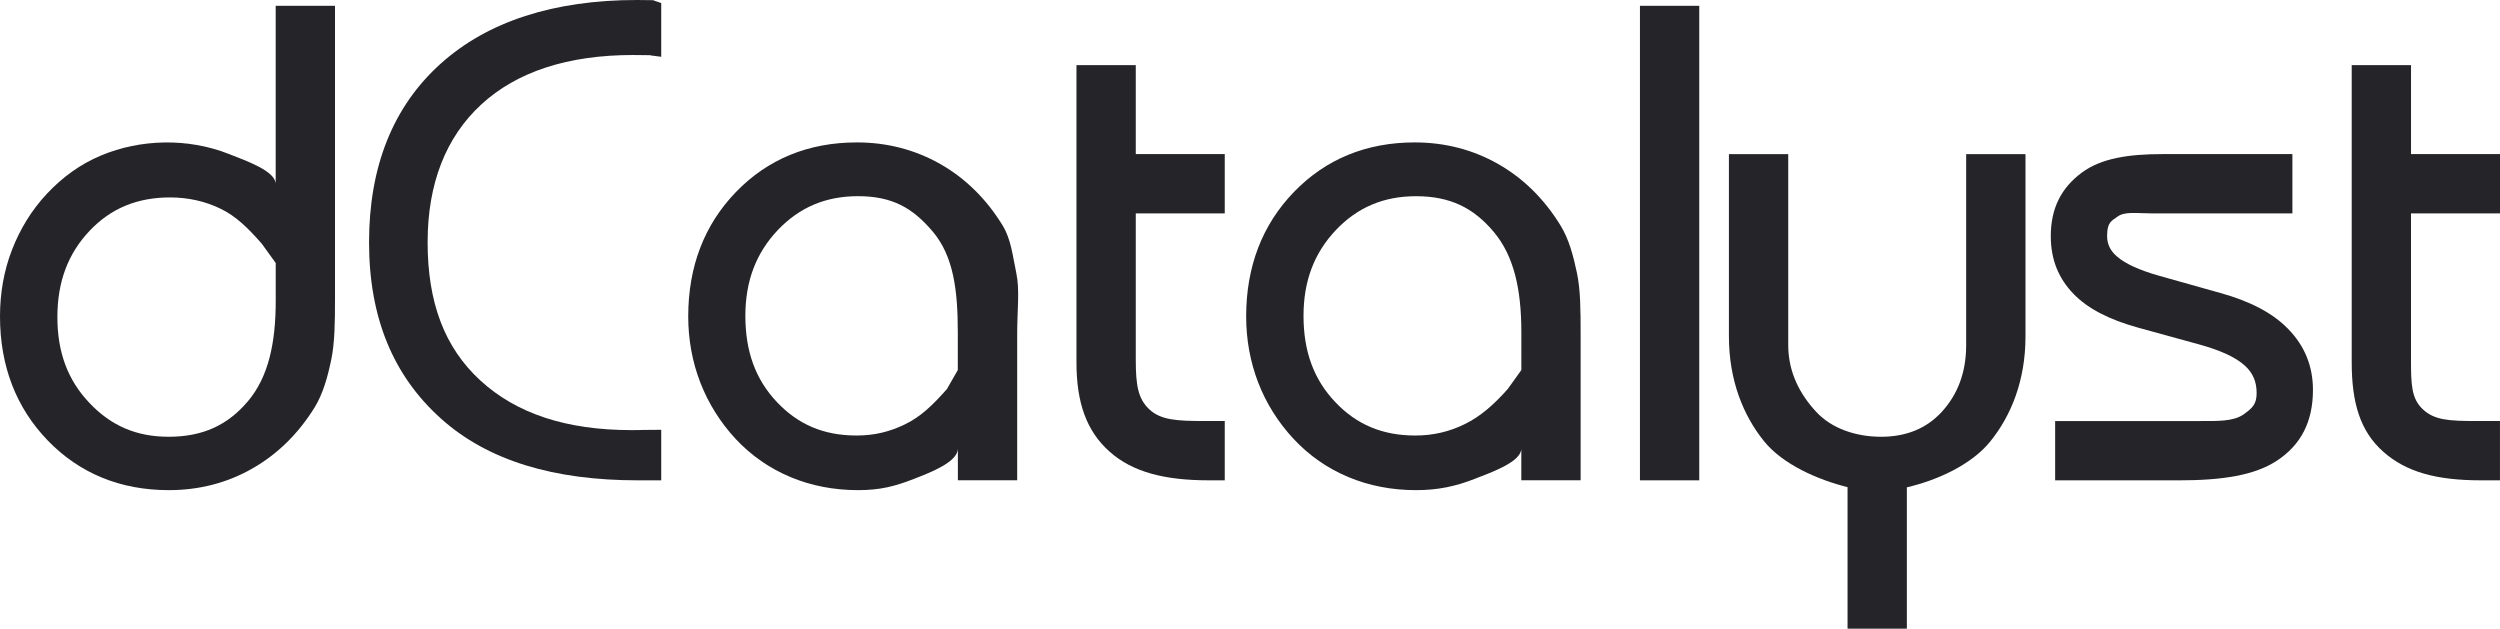 <?xml version="1.0" encoding="utf-8"?>
<!-- Generator: Adobe Illustrator 15.0.0, SVG Export Plug-In . SVG Version: 6.00 Build 0)  -->
<!DOCTYPE svg PUBLIC "-//W3C//DTD SVG 1.1//EN" "http://www.w3.org/Graphics/SVG/1.1/DTD/svg11.dtd">
<svg version="1.1" id="Layer_1" xmlns="http://www.w3.org/2000/svg" xmlns:xlink="http://www.w3.org/1999/xlink" x="0px" y="0px"
	 width="84.297px" height="21.196px" viewBox="110.203 -150.696 84.297 21.196"
	 enable-background="new 110.203 -150.696 84.297 21.196" xml:space="preserve">
<g>
	<path fill="#252428" d="M119.5-144.486c0-0.442-0.988-0.785-1.587-1.021c-1.381-0.544-2.972-0.501-4.299,0.052
		c-0.703,0.294-1.3,0.729-1.83,1.292c-0.519,0.556-0.907,1.194-1.179,1.897c-0.271,0.701-0.402,1.454-0.402,2.239
		c0,1.675,0.545,3.084,1.615,4.189c1.073,1.107,2.446,1.669,4.077,1.669c1.02,0,1.968-0.244,2.813-0.727
		c0.847-0.481,1.556-1.176,2.108-2.069c0.278-0.46,0.43-0.997,0.555-1.596c0.12-0.571,0.128-1.266,0.128-2.065v-9.875h-2V-144.486z
		 M119.5-140.549c0,1.426-0.247,2.565-0.938,3.383c-0.682,0.807-1.521,1.197-2.674,1.197c-1.087,0-1.942-0.372-2.669-1.14
		c-0.736-0.772-1.081-1.719-1.081-2.896c0-1.19,0.359-2.141,1.085-2.907c0.718-0.759,1.607-1.127,2.713-1.127
		c0.606,0,1.179,0.127,1.7,0.379c0.526,0.253,0.928,0.651,1.396,1.184l0.468,0.649V-140.549z"/>
	<path fill="#252428" d="M132.192-150.69c-0.112-0.004-0.281-0.006-0.508-0.006c-2.812,0-5.041,0.724-6.624,2.149
		c-1.601,1.439-2.413,3.464-2.413,6.019c0,2.546,0.815,4.5,2.422,5.944c1.592,1.43,3.824,2.084,6.633,2.084h0.797v-1.704
		l-0.606,0.005c-0.121,0.004-0.172,0.006-0.393,0.006c-2.214,0-3.891-0.563-5.101-1.675c-1.216-1.117-1.777-2.641-1.777-4.66
		c0-1.983,0.617-3.545,1.807-4.643c1.199-1.108,2.927-1.67,5.118-1.67c0.25,0,0.437,0.002,0.553,0.006
		c0.116,0.003-0.01,0.007,0.1,0.015l0.299,0.039v-1.813l-0.188-0.064C132.2-150.675,132.32-150.686,132.192-150.69z"/>
	<path fill="#252428" d="M144.014-143.088c-0.548-0.896-1.257-1.595-2.105-2.077c-0.852-0.484-1.797-0.729-2.812-0.729
		c-1.633,0-3.005,0.562-4.077,1.671c-1.069,1.104-1.611,2.517-1.611,4.197c0,0.779,0.137,1.529,0.408,2.23
		c0.272,0.701,0.672,1.339,1.19,1.899c0.526,0.563,1.15,0.996,1.854,1.289c0.698,0.292,1.464,0.439,2.277,0.439
		c0.739,0,1.239-0.127,1.888-0.381c0.6-0.233,1.475-0.578,1.475-1.024v1.073h2v-4.937c0-0.807,0.092-1.479-0.03-2.053
		C144.347-142.086,144.294-142.623,144.014-143.088z M142.5-138.221l-0.369,0.645c-0.464,0.524-0.868,0.922-1.401,1.182
		c-0.518,0.254-1.037,0.383-1.644,0.383c-1.108,0-1.969-0.369-2.686-1.128c-0.725-0.765-1.064-1.715-1.064-2.907
		c0-1.175,0.363-2.123,1.097-2.896c0.73-0.766,1.616-1.139,2.7-1.139c1.154,0,1.844,0.392,2.524,1.197
		c0.692,0.82,0.842,1.959,0.842,3.384V-138.221z"/>
	<path fill="#252428" d="M148.5-148.5h-2v10.025c0,1.352,0.336,2.32,1.125,3.015c0.771,0.684,1.853,0.96,3.342,0.96h0.533v-2h-0.694
		c-0.919,0-1.465-0.031-1.852-0.396c-0.378-0.354-0.454-0.813-0.454-1.665v-4.939h3v-2h-3V-148.5z"/>
	<path fill="#252428" d="M162.826-143.087c-0.549-0.896-1.256-1.595-2.105-2.078c-0.85-0.484-1.797-0.729-2.814-0.729
		c-1.631,0-3.001,0.562-4.074,1.671c-1.068,1.104-1.611,2.516-1.611,4.197c0,0.777,0.136,1.526,0.406,2.23
		c0.271,0.701,0.673,1.34,1.193,1.899c0.525,0.563,1.149,0.997,1.852,1.289c0.697,0.292,1.465,0.439,2.279,0.439
		c0.736,0,1.33-0.127,1.979-0.381c0.6-0.233,1.569-0.578,1.569-1.023v1.072h2v-4.937c0-0.786-0.003-1.477-0.124-2.054
		C163.249-142.094,163.104-142.631,162.826-143.087z M161.5-138.217l-0.46,0.641c-0.465,0.523-0.917,0.922-1.45,1.182
		c-0.518,0.254-1.061,0.383-1.666,0.383c-1.107,0-1.981-0.369-2.699-1.129c-0.725-0.762-1.069-1.713-1.069-2.906
		c0-1.175,0.36-2.122,1.095-2.896c0.729-0.766,1.612-1.138,2.699-1.138c1.153,0,1.936,0.392,2.615,1.197
		c0.693,0.819,0.936,1.958,0.936,3.384V-138.217z"/>
	<rect x="165.5" y="-150.5" fill="#252428" width="2" height="16"/>
	<path fill="#252428" d="M176.5-139.062c0,0.948-0.301,1.687-0.828,2.259c-0.521,0.562-1.203,0.834-2.041,0.834
		c-0.846,0-1.664-0.274-2.188-0.84c-0.532-0.574-0.943-1.312-0.943-2.253v-6.438h-2v6.149c0,1.474,0.482,2.661,1.18,3.527
		c0.629,0.785,1.82,1.306,2.82,1.554v4.771h2v-4.765c1-0.231,2.166-0.749,2.809-1.542c0.713-0.879,1.191-2.071,1.191-3.544v-6.149
		h-2V-139.062z"/>
	<path fill="#252428" d="M185.069-140.817l-2.083-0.586c-0.655-0.187-1.127-0.404-1.402-0.645c-0.227-0.197-0.332-0.417-0.332-0.693
		c0-0.495,0.189-0.521,0.331-0.636c0.253-0.203,0.657-0.123,1.202-0.123h4.715v-2h-4.383c-1.153,0-2.066,0.143-2.716,0.623
		c-0.694,0.514-1.048,1.202-1.048,2.143c0,0.788,0.261,1.429,0.773,1.954c0.48,0.495,1.211,0.867,2.172,1.132l2.003,0.551
		c0.747,0.2,1.283,0.443,1.595,0.729c0.271,0.247,0.398,0.539,0.398,0.923c0,0.376-0.14,0.508-0.439,0.721
		c-0.348,0.244-0.867,0.225-1.541,0.225H179.5v2h4.161c1.483,0,2.569-0.17,3.319-0.665c0.805-0.53,1.213-1.309,1.213-2.382
		c0-0.811-0.283-1.494-0.842-2.065C186.824-140.151,186.055-140.545,185.069-140.817z"/>
	<path fill="#252428" d="M194.5-143.5v-2h-3v-3h-2v10.025c0,1.352,0.28,2.319,1.069,3.015c0.771,0.684,1.796,0.96,3.284,0.96h0.646
		v-2h-0.807c-0.918,0-1.408-0.031-1.795-0.396c-0.379-0.356-0.398-0.814-0.398-1.665v-4.939H194.5z"/>
</g>
</svg>
